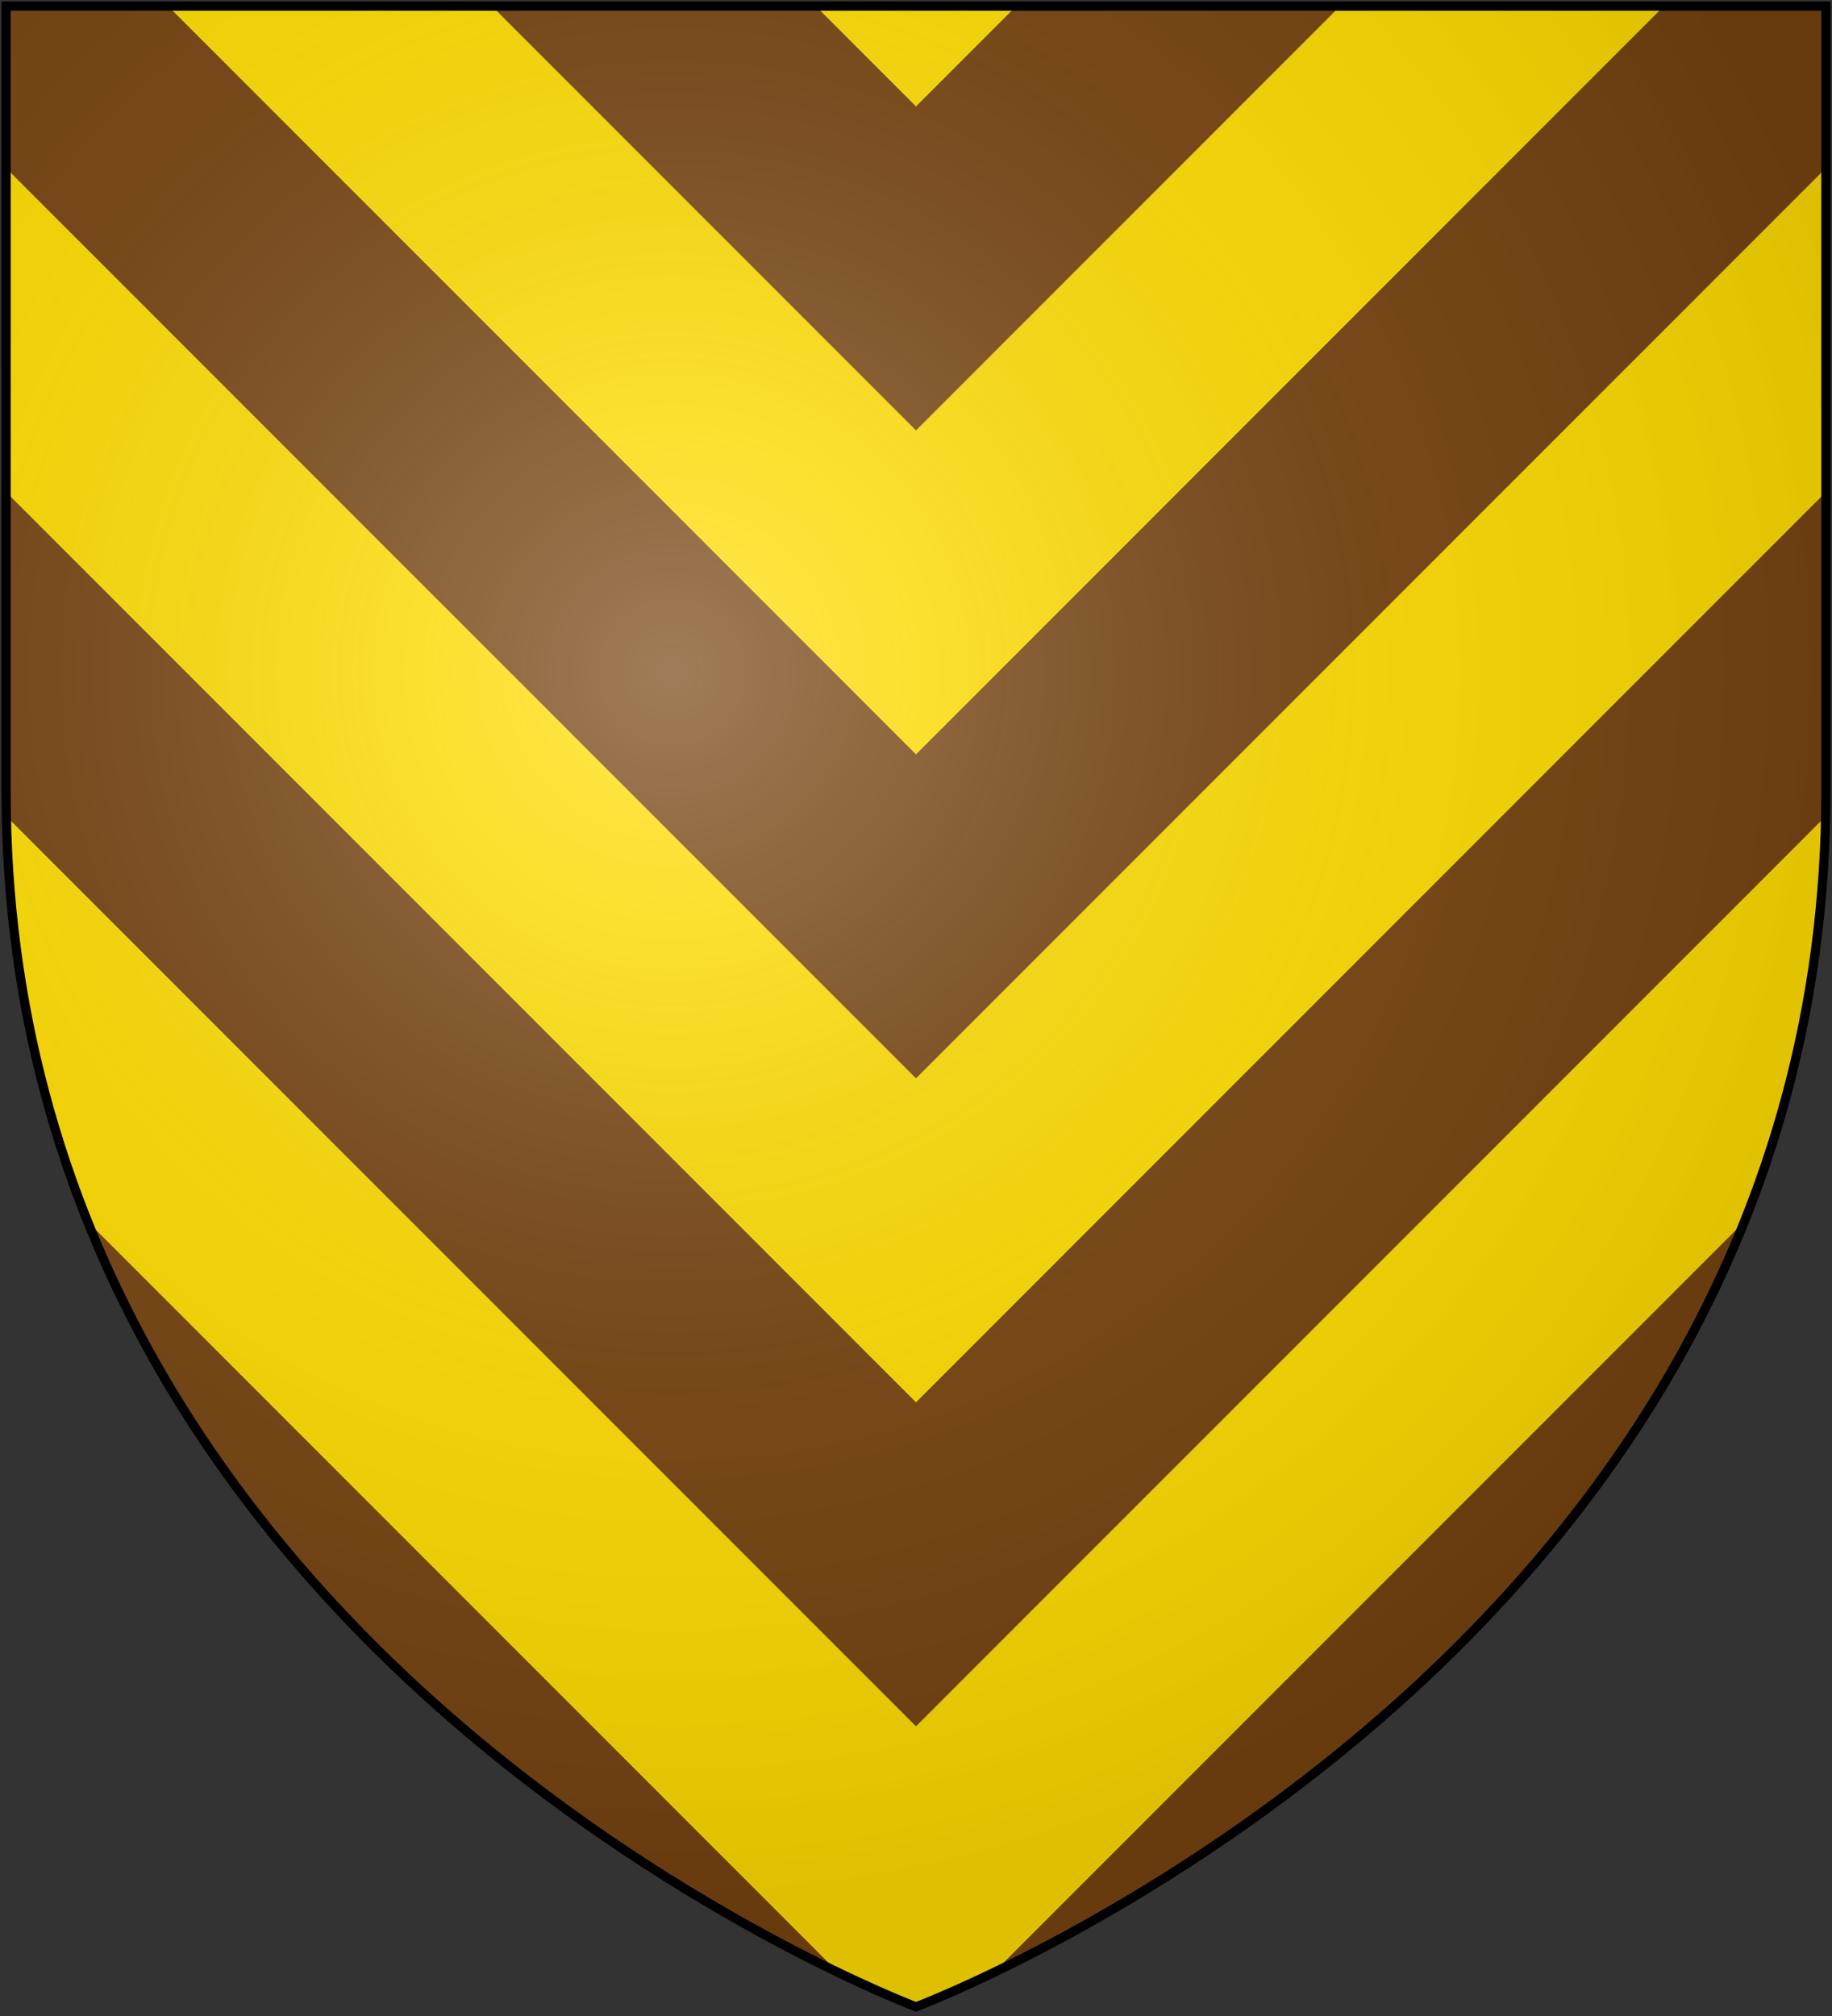 <?xml version="1.0" encoding="UTF-8"?>
<svg xmlns="http://www.w3.org/2000/svg" xmlns:xlink="http://www.w3.org/1999/xlink" width="600" height="660">
<rect width="100%" height="100%" fill="#333333" stroke="none"/>
<defs>
  <radialGradient id="rg" gradientUnits="userSpaceOnUse" cx="220" cy="220" r="405">
    <stop style="stop-color:#fff;stop-opacity:.3" offset="0"/>
    <stop style="stop-color:#eee;stop-opacity:.2" offset=".2"/>
    <stop style="stop-color:#666;stop-opacity:.1" offset=".6"/>
    <stop style="stop-color:#000;stop-opacity:.13" offset="1"/>
  </radialGradient>
  <path id="shield" d="m2,2v257c0,286 298,398 298,398c0,0 298-112 298-398V2z"/>
</defs>
<use xlink:href="#shield" fill="#fd0"/>
<path fill="#741" d="M 2 2 L 2 55.033 L 300 353.033 L 598 55.033 L 598 2 L 544.967 2 L 300 246.967 L 55.033 2 L 2 2 z M 161.1 2 L 300 140.9 L 438.9 2 L 332.834 2 L 300 34.834 L 267.166 2 L 161.1 2 z M 598 161.098 L 300 459.1 L 2 161.1 L 2 259 C 2 261.771 2.038 264.521 2.094 267.26 L 300 565.166 L 597.906 267.258 C 597.962 264.52 598 261.771 598 259 L 598 161.098 z M 571.295 399.936 L 325.5 645.73 C 381.346 618.873 514.27 542.295 571.295 399.936 z M 28.707 399.938 C 85.733 542.295 218.655 618.874 274.5 645.73 L 28.707 399.938 z "/>
<use id="shine" xlink:href="#shield" fill="url(#rg)" stroke="#000" stroke-width="3"/>
</svg>